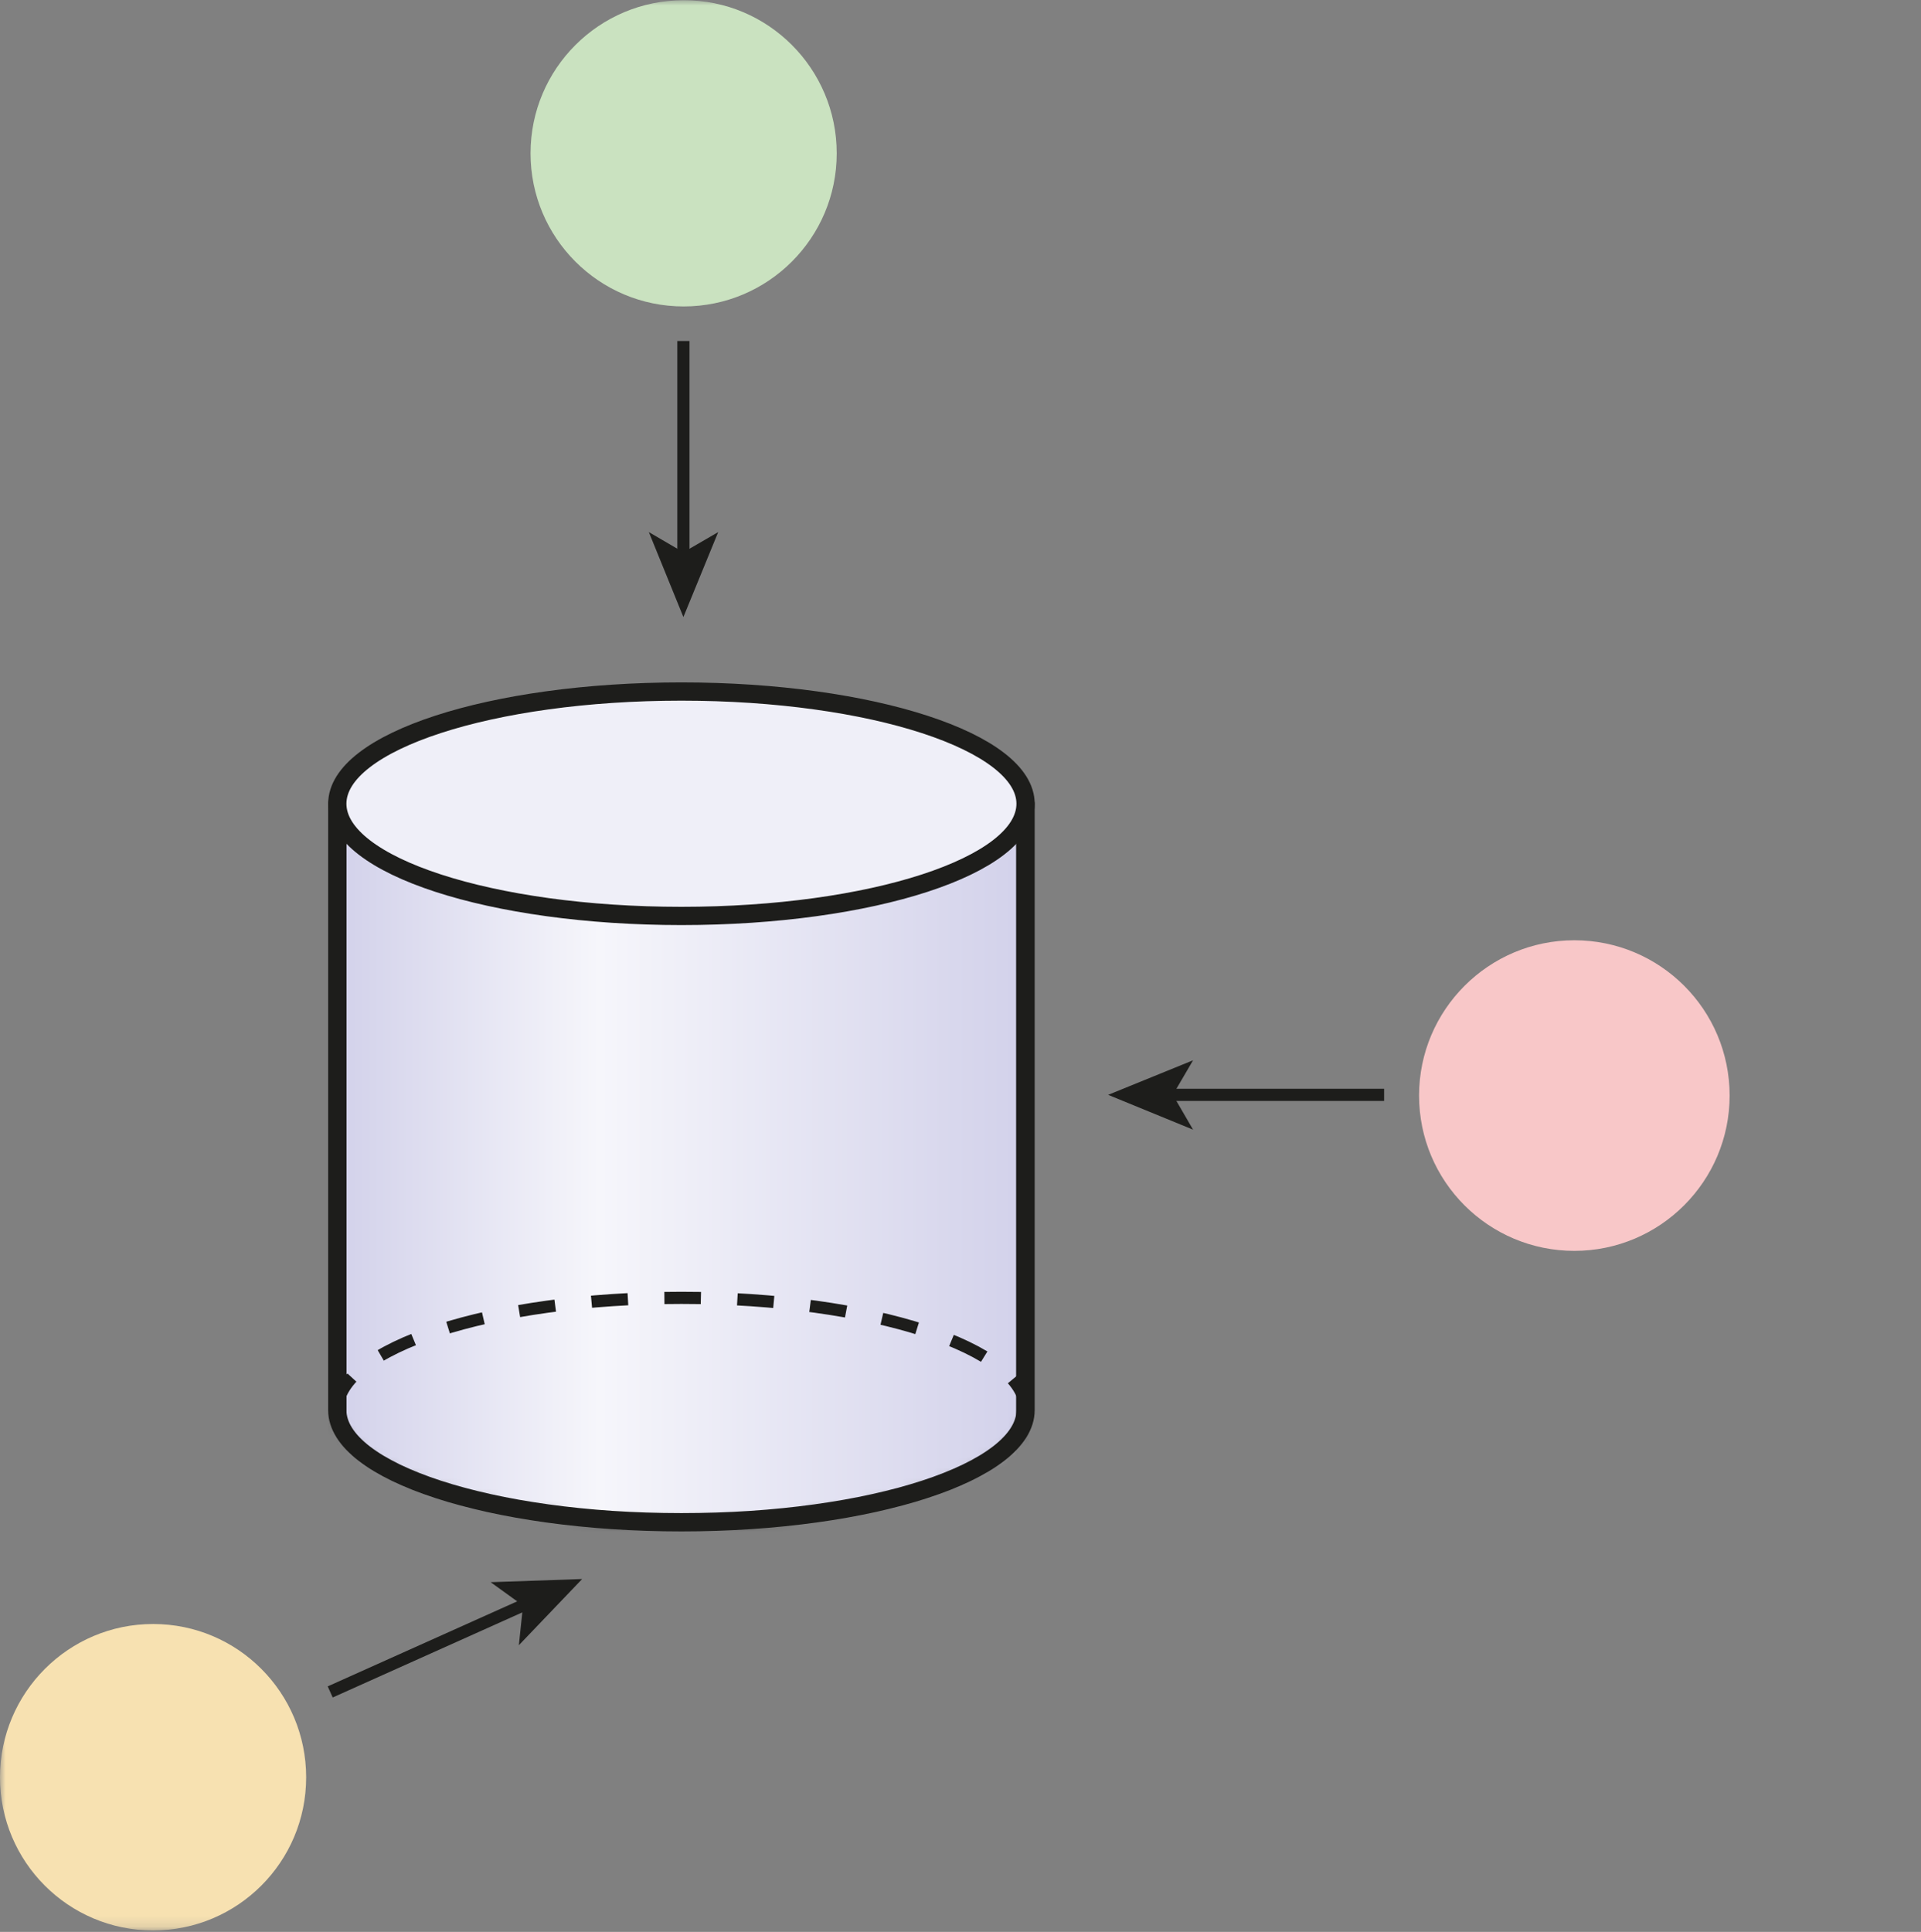 <svg width="180" height="181" viewBox="0 0 180 181" fill="none" xmlns="http://www.w3.org/2000/svg">
<rect x="0" y="0" width="180" height="181" fill="#808080" stroke="none"/>
<mask id="mask0_12491_20777" style="mask-type:luminance" maskUnits="userSpaceOnUse" x="31" y="75" width="66" height="68">
<path d="M31.605 75.301V132.107C31.605 137.9 46.041 142.62 63.851 142.62C81.662 142.62 96.097 137.9 96.097 132.107V75.301H31.605Z" fill="white"/>
</mask>
<g mask="url(#mask0_12491_20777)">
<path d="M96.096 75.301H31.605V142.62H96.096V75.301Z" fill="url(#paint0_linear_12491_20777)"/>
</g>
<mask id="mask1_12491_20777" style="mask-type:luminance" maskUnits="userSpaceOnUse" x="31" y="75" width="66" height="68">
<path d="M31.605 75.301V132.107C31.605 137.9 46.041 142.62 63.851 142.62C81.662 142.62 96.097 137.9 96.097 132.107V75.301H31.605Z" fill="white"/>
</mask>
<g mask="url(#mask1_12491_20777)">
<path d="M96.073 75.301H31.605V142.62H96.073V75.301Z" stroke="#1D1D1B" stroke-width="1.71" stroke-miterlimit="10" stroke-linejoin="round"/>
</g>
<mask id="mask2_12491_20777" style="mask-type:luminance" maskUnits="userSpaceOnUse" x="0" y="0" width="180" height="181">
<path d="M179.724 0H0V180.841H179.724V0Z" fill="white"/>
</mask>
<g mask="url(#mask2_12491_20777)">
<path d="M31.605 75.303V132.109C31.605 137.902 46.04 142.622 63.85 142.622C81.661 142.622 96.096 137.902 96.096 132.109V75.303H31.605Z" stroke="#1D1D1B" stroke-width="1.71" stroke-miterlimit="10" stroke-linejoin="round"/>
</g>
<mask id="mask3_12491_20777" style="mask-type:luminance" maskUnits="userSpaceOnUse" x="0" y="0" width="180" height="181">
<path d="M179.724 0H0V180.841H179.724V0Z" fill="white"/>
</mask>
<g mask="url(#mask3_12491_20777)">
<path d="M31.605 75.302C31.605 69.487 46.04 64.789 63.85 64.789C81.661 64.789 96.096 69.51 96.096 75.302C96.096 81.117 81.661 85.815 63.85 85.815C46.04 85.815 31.605 81.117 31.605 75.302Z" fill="#EFEFF8"/>
</g>
<mask id="mask4_12491_20777" style="mask-type:luminance" maskUnits="userSpaceOnUse" x="0" y="0" width="180" height="181">
<path d="M179.724 0H0V180.841H179.724V0Z" fill="white"/>
</mask>
<g mask="url(#mask4_12491_20777)">
<path d="M31.605 75.302C31.605 69.487 46.04 64.789 63.85 64.789C81.661 64.789 96.096 69.51 96.096 75.302C96.096 81.117 81.661 85.815 63.85 85.815C46.04 85.815 31.605 81.117 31.605 75.302Z" stroke="#1D1D1B" stroke-width="1.71" stroke-miterlimit="10" stroke-linejoin="round"/>
</g>
<mask id="mask5_12491_20777" style="mask-type:luminance" maskUnits="userSpaceOnUse" x="0" y="0" width="180" height="181">
<path d="M179.724 0H0V180.841H179.724V0Z" fill="white"/>
</mask>
<g mask="url(#mask5_12491_20777)">
<path d="M31.605 132.109C31.605 126.294 46.04 121.596 63.85 121.596C81.661 121.596 96.096 126.294 96.096 132.109" stroke="#1D1D1B" stroke-width="1.14" stroke-linejoin="round" stroke-dasharray="3.42 3.42"/>
</g>
<mask id="mask6_12491_20777" style="mask-type:luminance" maskUnits="userSpaceOnUse" x="0" y="0" width="180" height="181">
<path d="M179.724 0H0V180.841H179.724V0Z" fill="white"/>
</mask>
<g mask="url(#mask6_12491_20777)">
<path d="M78.401 14.366C78.401 22.302 71.97 28.71 64.057 28.71C56.121 28.71 49.713 22.279 49.713 14.366C49.713 6.43 56.144 0.022 64.057 0.022C71.97 -0.001 78.401 6.43 78.401 14.366Z" fill="#CAE2C0"/>
</g>
<path d="M64.035 31.949V52.177" stroke="#1D1D1B" stroke-width="1.14" stroke-miterlimit="10"/>
<path d="M64.035 57.81L60.797 49.852L64.035 51.744L67.296 49.852L64.035 57.81Z" fill="#1D1D1B"/>
<path d="M129.693 102.576H109.488" stroke="#1D1D1B" stroke-width="1.14" stroke-miterlimit="10"/>
<path d="M103.832 102.576L111.791 99.338L109.898 102.576L111.791 105.837L103.832 102.576Z" fill="#1D1D1B"/>
<path d="M30.941 158.516L49.39 150.238" stroke="#1D1D1B" stroke-width="1.14" stroke-miterlimit="10"/>
<path d="M54.547 147.938L48.618 154.14L49.006 150.423L45.973 148.234L54.547 147.938Z" fill="#1D1D1B"/>
<mask id="mask7_12491_20777" style="mask-type:luminance" maskUnits="userSpaceOnUse" x="0" y="0" width="180" height="181">
<path d="M179.724 0H0V180.841H179.724V0Z" fill="white"/>
</mask>
<g mask="url(#mask7_12491_20777)">
<path d="M162.067 102.643C162.067 110.67 155.545 117.193 147.518 117.193C139.491 117.193 132.969 110.693 132.969 102.643C132.969 94.616 139.491 88.094 147.518 88.094C155.545 88.094 162.067 94.593 162.067 102.643Z" fill="#F8C7C8"/>
</g>
<mask id="mask8_12491_20777" style="mask-type:luminance" maskUnits="userSpaceOnUse" x="0" y="0" width="180" height="181">
<path d="M179.724 0H0V180.841H179.724V0Z" fill="white"/>
</mask>
<g mask="url(#mask8_12491_20777)">
<path d="M28.687 166.519C28.687 174.455 22.256 180.863 14.343 180.863C6.407 180.863 -0.001 174.433 -0.001 166.519C-0.001 158.583 6.43 152.152 14.343 152.152C22.279 152.152 28.687 158.583 28.687 166.519Z" fill="#F7E1B1"/>
</g>
<defs>
<linearGradient id="paint0_linear_12491_20777" x1="31.613" y1="109.061" x2="96.089" y2="109.061" gradientUnits="userSpaceOnUse">
<stop stop-color="#D2D1EA"/>
<stop offset="0.38" stop-color="#F6F6FB"/>
<stop offset="1" stop-color="#D2D1EA"/>
</linearGradient>
</defs>
</svg>
